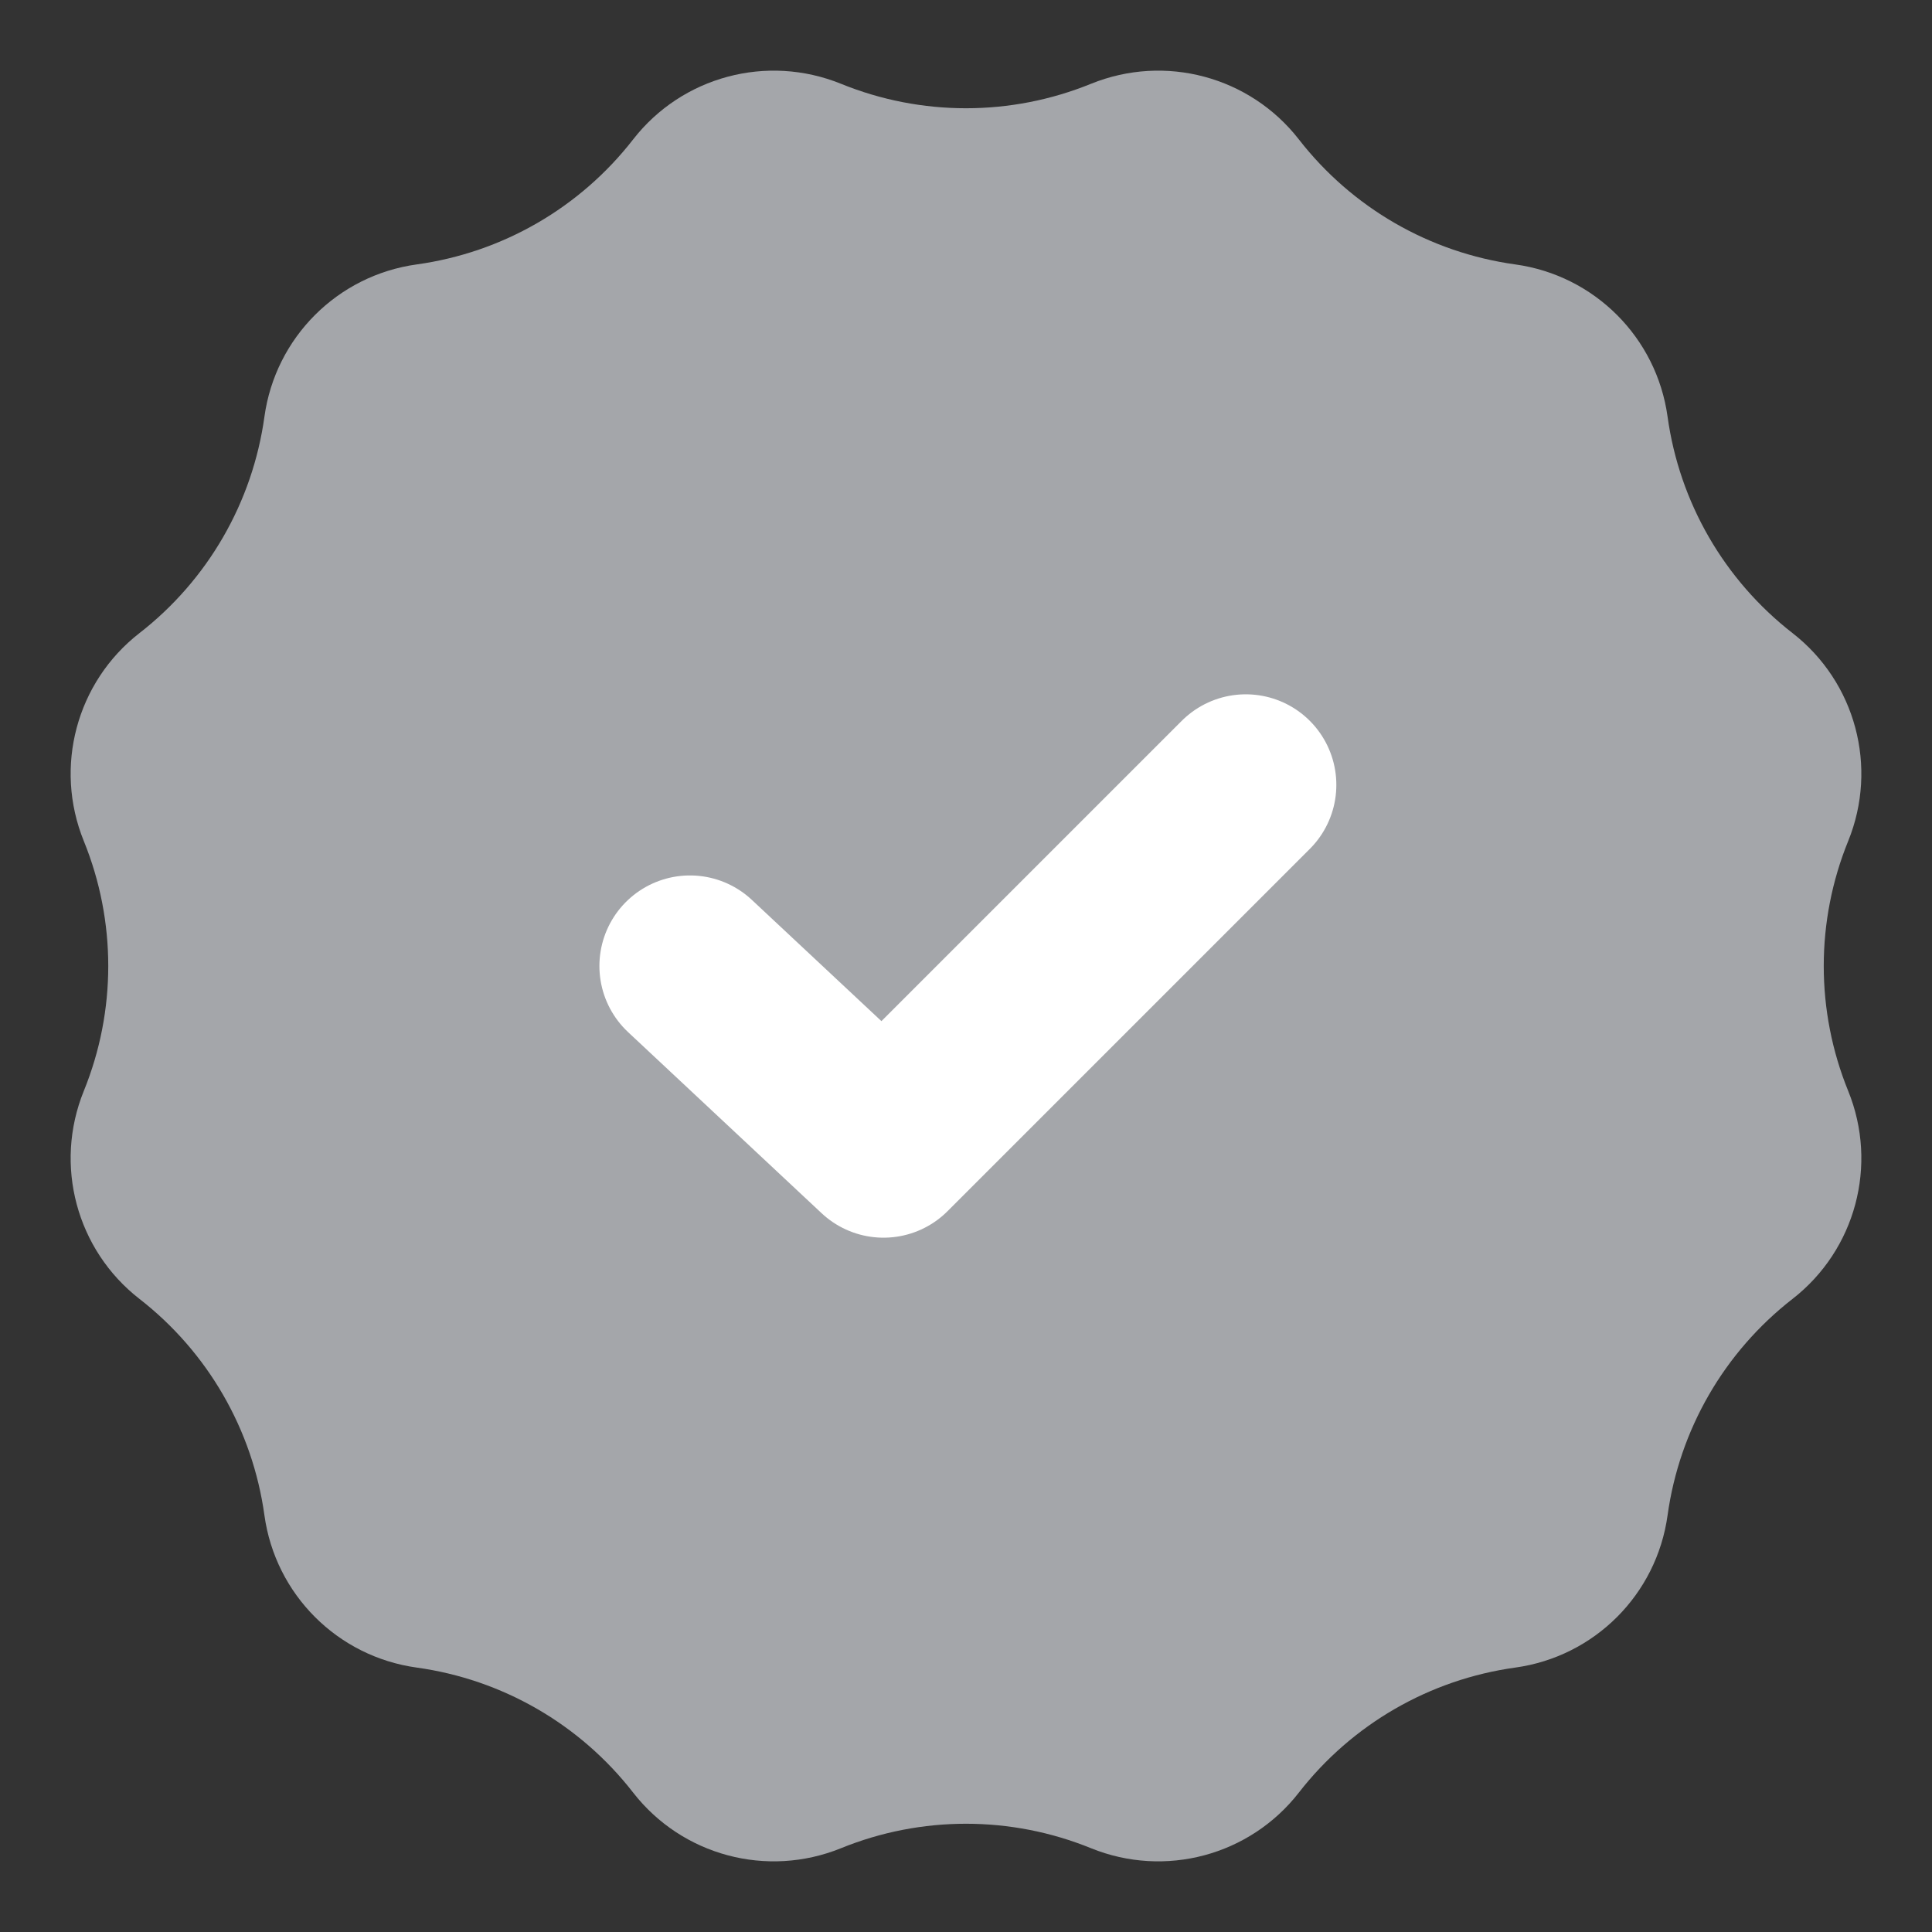 <?xml version="1.0" encoding="UTF-8"?>
<svg width="16px" height="16px" viewBox="0 0 16 16" version="1.1" xmlns="http://www.w3.org/2000/svg" xmlns:xlink="http://www.w3.org/1999/xlink">
    <rect x="0" y="0" width="16" height="16" fill="#333333" stroke="none"/>
    <title>7E3ADD17-DD2D-4A4F-AD92-70AC2A36E8FC</title>
    <g id="온보딩/로그인" stroke="none" stroke-width="1" fill="none" fill-rule="evenodd">
        <g id="학습카드_학습중/학습완료-추가" transform="translate(-244, -605)">
            <g id="icons-/-16-/-ic_learned" transform="translate(244, 605)">
                <path d="M6.965,15.306 C6.352,15.555 5.649,15.367 5.243,14.845 C4.803,14.279 4.16,13.908 3.45,13.81 C2.795,13.719 2.281,13.205 2.19,12.55 C2.092,11.84 1.721,11.197 1.155,10.757 C0.633,10.351 0.445,9.648 0.694,9.035 C0.964,8.371 0.964,7.629 0.694,6.965 C0.445,6.352 0.633,5.649 1.155,5.243 C1.721,4.803 2.092,4.16 2.19,3.45 C2.281,2.795 2.795,2.281 3.45,2.19 C4.16,2.092 4.803,1.721 5.243,1.155 C5.649,0.633 6.352,0.445 6.965,0.694 C7.629,0.964 8.371,0.964 9.035,0.694 C9.648,0.445 10.351,0.633 10.757,1.155 C11.197,1.721 11.84,2.092 12.55,2.19 C13.205,2.281 13.719,2.795 13.81,3.45 C13.908,4.16 14.279,4.803 14.845,5.243 C15.367,5.649 15.555,6.352 15.306,6.965 C15.036,7.629 15.036,8.371 15.306,9.035 C15.555,9.648 15.367,10.351 14.845,10.757 C14.279,11.197 13.908,11.84 13.81,12.55 C13.719,13.205 13.205,13.719 12.55,13.81 C11.84,13.908 11.197,14.279 10.757,14.845 C10.351,15.367 9.648,15.555 9.035,15.306 C8.371,15.036 7.629,15.036 6.965,15.306 Z" id="Star" fill="#A4A6AA"></path>
                <polyline id="Path" stroke="#FFFFFF" stroke-width="1.5" stroke-linecap="round" stroke-linejoin="round" points="5.714 8 7.317 9.5 10.317 6.5"></polyline>
            </g>
        </g>
    </g>
</svg>